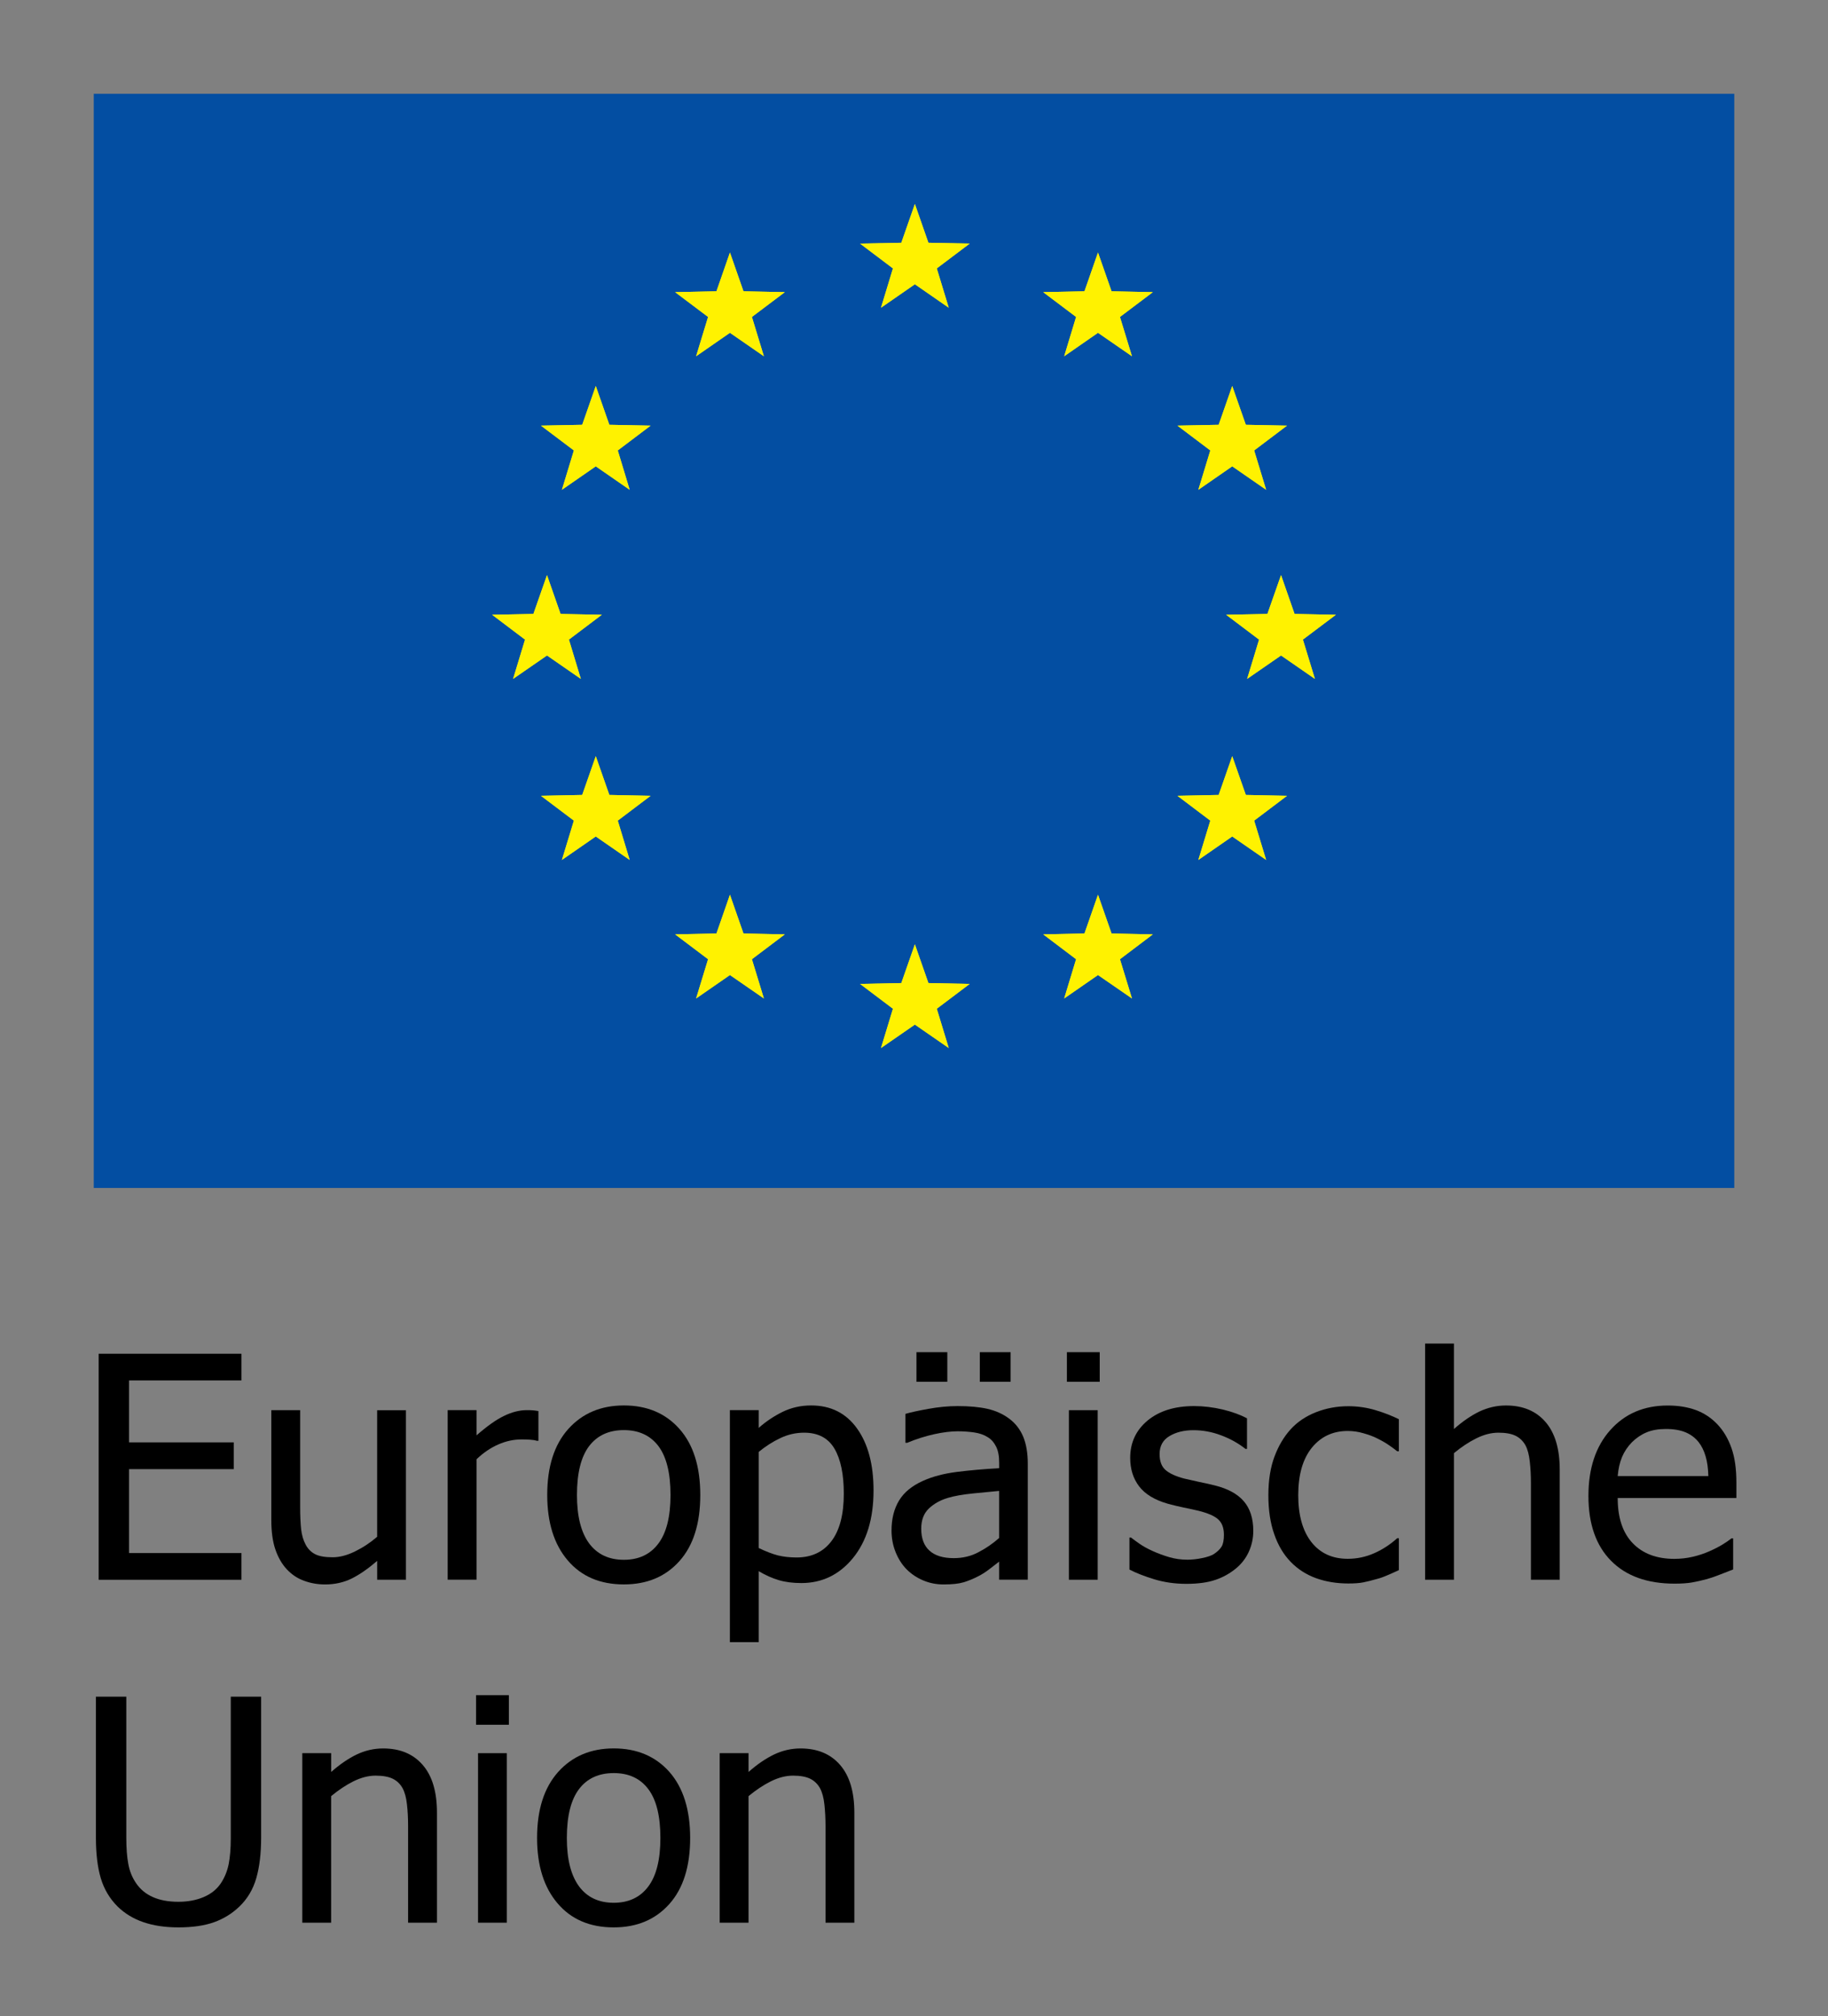 <?xml version="1.0" encoding="utf-8"?>
<!-- Generator: Adobe Illustrator 16.0.0, SVG Export Plug-In . SVG Version: 6.00 Build 0)  -->
<!DOCTYPE svg PUBLIC "-//W3C//DTD SVG 1.1//EN" "http://www.w3.org/Graphics/SVG/1.1/DTD/svg11.dtd">
<svg version="1.1" id="Ebene_1" xmlns="http://www.w3.org/2000/svg" xmlns:xlink="http://www.w3.org/1999/xlink" x="0px" y="0px"
	 width="55.275px" height="60.945px" viewBox="0 0 55.275 60.945" enable-background="new 0 0 55.275 60.945" xml:space="preserve">
<rect x="0" y="0" width="55.275" height="60.945" fill="#808080" stroke="none"/>
<g>
	<path d="M2.983,47.749v-6.831h4.318v0.807H3.902v1.872h3.166v0.808H3.902v2.537h3.399v0.808H2.983z"/>
	<path d="M12.276,47.749h-0.871v-0.57c-0.27,0.233-0.524,0.409-0.765,0.531c-0.243,0.12-0.512,0.181-0.809,0.181
		c-0.226,0-0.438-0.037-0.637-0.111c-0.2-0.071-0.373-0.188-0.522-0.347c-0.148-0.159-0.263-0.359-0.346-0.601
		c-0.082-0.242-0.122-0.536-0.122-0.882v-3.326h0.872v2.918c0,0.271,0.01,0.497,0.029,0.677c0.021,0.179,0.065,0.335,0.138,0.47
		c0.07,0.132,0.168,0.228,0.289,0.289c0.122,0.062,0.297,0.092,0.526,0.092c0.214,0,0.44-0.06,0.682-0.179s0.462-0.266,0.664-0.44
		v-3.826h0.871V47.749z"/>
	<path d="M16.282,43.55h-0.047c-0.064-0.02-0.132-0.03-0.205-0.034c-0.073-0.005-0.161-0.008-0.262-0.008
		c-0.236,0-0.47,0.051-0.701,0.152s-0.452,0.25-0.658,0.448v3.64h-0.872v-5.125h0.872v0.762c0.318-0.278,0.596-0.476,0.832-0.588
		c0.237-0.116,0.467-0.174,0.688-0.174c0.09,0,0.158,0.002,0.202,0.007c0.045,0.005,0.095,0.011,0.15,0.021V43.55z"/>
	<path d="M21.175,45.188c0,0.863-0.21,1.528-0.631,1.998c-0.421,0.471-0.98,0.704-1.679,0.704c-0.72,0-1.286-0.241-1.699-0.727
		c-0.413-0.484-0.619-1.145-0.619-1.976c0-0.856,0.212-1.521,0.637-1.995c0.426-0.474,0.986-0.711,1.682-0.711
		c0.698,0,1.258,0.235,1.679,0.709C20.965,43.664,21.175,44.33,21.175,45.188z M20.275,45.188c0-0.663-0.123-1.156-0.366-1.479
		c-0.245-0.322-0.593-0.483-1.044-0.483c-0.455,0-0.804,0.161-1.051,0.483c-0.245,0.323-0.368,0.816-0.368,1.479
		c0,0.643,0.123,1.129,0.368,1.462c0.247,0.331,0.596,0.496,1.051,0.496c0.448,0,0.795-0.162,1.04-0.487
		C20.152,46.333,20.275,45.842,20.275,45.188z"/>
	<path d="M26.414,45.049c0,0.855-0.207,1.534-0.619,2.041c-0.413,0.506-0.935,0.759-1.564,0.759c-0.257,0-0.484-0.029-0.683-0.088
		c-0.196-0.058-0.399-0.148-0.607-0.271v2.146h-0.871v-7.014h0.871v0.538c0.216-0.193,0.458-0.354,0.722-0.485
		c0.265-0.129,0.552-0.194,0.865-0.194c0.594,0,1.055,0.232,1.388,0.697S26.414,44.268,26.414,45.049z M25.515,45.147
		c0-0.584-0.094-1.038-0.282-1.359c-0.189-0.322-0.495-0.484-0.919-0.484c-0.248,0-0.487,0.054-0.717,0.163
		c-0.229,0.108-0.448,0.248-0.656,0.419v2.904c0.229,0.109,0.425,0.184,0.588,0.225c0.162,0.039,0.348,0.061,0.558,0.061
		c0.451,0,0.803-0.164,1.053-0.492C25.39,46.254,25.515,45.777,25.515,45.147z"/>
	<path d="M30.212,47.201c-0.072,0.053-0.166,0.127-0.286,0.221c-0.118,0.091-0.233,0.166-0.345,0.221
		c-0.154,0.08-0.304,0.141-0.447,0.184c-0.145,0.043-0.345,0.064-0.605,0.064c-0.214,0-0.416-0.039-0.607-0.119
		c-0.191-0.079-0.36-0.19-0.505-0.335c-0.14-0.141-0.251-0.314-0.335-0.521c-0.083-0.206-0.124-0.423-0.124-0.655
		c0-0.354,0.076-0.655,0.227-0.905c0.151-0.249,0.391-0.446,0.72-0.594c0.29-0.131,0.633-0.222,1.028-0.272s0.823-0.087,1.28-0.112
		V44.21c0-0.202-0.031-0.364-0.094-0.487c-0.062-0.124-0.147-0.222-0.259-0.287c-0.11-0.07-0.247-0.117-0.408-0.14
		c-0.16-0.022-0.326-0.034-0.496-0.034c-0.201,0-0.438,0.029-0.709,0.088c-0.272,0.061-0.546,0.147-0.816,0.26h-0.052v-0.875
		c0.161-0.047,0.392-0.097,0.691-0.151S28.666,42.5,28.96,42.5c0.355,0,0.655,0.028,0.899,0.083s0.464,0.153,0.658,0.298
		c0.189,0.14,0.329,0.322,0.423,0.545c0.092,0.224,0.138,0.496,0.138,0.816v3.506h-0.866V47.201z M28.645,41.766h-0.933v-0.895
		h0.933V41.766z M30.212,46.487v-1.423c-0.208,0.019-0.469,0.044-0.786,0.076c-0.316,0.032-0.572,0.077-0.768,0.136
		c-0.231,0.069-0.424,0.179-0.574,0.323c-0.151,0.145-0.228,0.347-0.228,0.608c0,0.293,0.084,0.515,0.251,0.664
		c0.166,0.15,0.41,0.225,0.732,0.225c0.274,0,0.523-0.059,0.745-0.178C29.809,46.802,30.018,46.658,30.212,46.487z M30.559,41.766
		h-0.931v-0.895h0.931V41.766z"/>
	<path d="M33.253,41.766h-0.992v-0.895h0.992V41.766z M33.192,47.749h-0.871v-5.125h0.871V47.749z"/>
	<path d="M35.874,47.873c-0.347,0-0.67-0.047-0.972-0.138c-0.302-0.093-0.551-0.19-0.75-0.294v-0.968h0.047
		c0.075,0.059,0.162,0.122,0.263,0.192c0.1,0.07,0.233,0.145,0.401,0.22c0.147,0.066,0.311,0.128,0.488,0.18
		c0.178,0.053,0.362,0.078,0.554,0.078c0.14,0,0.288-0.016,0.446-0.049c0.156-0.031,0.275-0.072,0.353-0.121
		c0.107-0.07,0.186-0.146,0.234-0.225c0.048-0.079,0.071-0.2,0.071-0.357c0-0.206-0.057-0.36-0.169-0.463
		c-0.112-0.105-0.313-0.192-0.602-0.264c-0.11-0.027-0.257-0.058-0.436-0.095c-0.18-0.037-0.345-0.078-0.496-0.119
		c-0.396-0.115-0.683-0.289-0.862-0.525c-0.18-0.237-0.269-0.523-0.269-0.86c0-0.462,0.177-0.838,0.528-1.13
		c0.353-0.29,0.82-0.435,1.405-0.435c0.287,0,0.577,0.036,0.867,0.104c0.29,0.071,0.534,0.16,0.732,0.267v0.923h-0.046
		c-0.224-0.176-0.471-0.312-0.745-0.413c-0.273-0.102-0.549-0.152-0.827-0.152c-0.288,0-0.53,0.06-0.729,0.18
		c-0.198,0.118-0.296,0.3-0.296,0.541c0,0.214,0.058,0.374,0.176,0.479c0.117,0.105,0.306,0.193,0.565,0.261
		c0.13,0.031,0.274,0.064,0.434,0.098c0.159,0.031,0.326,0.07,0.504,0.113c0.382,0.096,0.671,0.251,0.864,0.472
		c0.192,0.221,0.29,0.521,0.29,0.899c0,0.222-0.045,0.428-0.133,0.626c-0.088,0.197-0.218,0.366-0.387,0.507
		c-0.186,0.153-0.395,0.271-0.628,0.349C36.519,47.832,36.226,47.873,35.874,47.873z"/>
	<path d="M40.77,47.862c-0.354,0-0.681-0.054-0.978-0.161c-0.297-0.109-0.553-0.273-0.766-0.494
		c-0.213-0.22-0.379-0.497-0.495-0.833c-0.119-0.335-0.178-0.729-0.178-1.18c0-0.452,0.062-0.839,0.184-1.166
		s0.286-0.602,0.489-0.826c0.204-0.224,0.459-0.395,0.764-0.516c0.305-0.12,0.631-0.182,0.979-0.182c0.285,0,0.56,0.04,0.824,0.119
		c0.264,0.079,0.5,0.172,0.706,0.274v0.969h-0.05c-0.063-0.052-0.143-0.111-0.24-0.178c-0.097-0.068-0.215-0.137-0.354-0.206
		c-0.121-0.063-0.264-0.115-0.427-0.161c-0.164-0.048-0.321-0.069-0.474-0.069c-0.451,0-0.813,0.17-1.087,0.507
		c-0.273,0.339-0.411,0.815-0.411,1.435c0,0.604,0.133,1.076,0.396,1.414c0.265,0.338,0.632,0.508,1.102,0.508
		c0.285,0,0.556-0.059,0.813-0.175s0.482-0.266,0.682-0.448h0.05v0.965c-0.086,0.041-0.194,0.09-0.325,0.146
		c-0.128,0.056-0.247,0.1-0.352,0.125c-0.148,0.043-0.28,0.075-0.398,0.099S40.956,47.862,40.77,47.862z"/>
	<path d="M47.163,47.749h-0.871V44.83c0-0.235-0.011-0.453-0.035-0.658c-0.022-0.203-0.066-0.366-0.131-0.488
		c-0.072-0.127-0.171-0.224-0.297-0.286c-0.128-0.063-0.3-0.094-0.519-0.094c-0.218,0-0.44,0.057-0.671,0.172
		c-0.231,0.114-0.456,0.265-0.675,0.447v3.826h-0.872V40.61h0.872v2.583c0.26-0.229,0.516-0.405,0.769-0.528
		c0.256-0.12,0.522-0.183,0.804-0.183c0.51,0,0.908,0.165,1.196,0.498c0.287,0.331,0.43,0.813,0.43,1.442V47.749z"/>
	<path d="M50.637,47.867c-0.824,0-1.466-0.229-1.922-0.691c-0.455-0.459-0.684-1.113-0.684-1.959c0-0.835,0.221-1.5,0.662-1.993
		c0.442-0.495,1.021-0.741,1.735-0.741c0.321,0,0.605,0.047,0.854,0.138c0.247,0.092,0.464,0.235,0.649,0.431
		c0.185,0.195,0.327,0.437,0.426,0.719c0.1,0.283,0.148,0.629,0.148,1.038v0.469h-3.589c0,0.596,0.15,1.051,0.454,1.366
		c0.303,0.315,0.723,0.474,1.257,0.474c0.191,0,0.38-0.021,0.563-0.064s0.351-0.1,0.499-0.166c0.157-0.069,0.29-0.138,0.398-0.204
		s0.197-0.128,0.269-0.186h0.051v0.94c-0.102,0.039-0.229,0.09-0.38,0.148c-0.151,0.061-0.288,0.107-0.408,0.142
		c-0.17,0.045-0.323,0.08-0.462,0.104C51.021,47.855,50.847,47.867,50.637,47.867z M51.657,44.616
		c-0.006-0.233-0.033-0.434-0.084-0.602c-0.049-0.169-0.12-0.31-0.212-0.427c-0.103-0.129-0.233-0.227-0.393-0.294
		c-0.159-0.066-0.356-0.101-0.591-0.101c-0.231,0-0.429,0.034-0.592,0.104c-0.162,0.068-0.31,0.169-0.442,0.3
		c-0.13,0.134-0.229,0.283-0.298,0.448c-0.067,0.163-0.11,0.354-0.129,0.571H51.657z"/>
	<path d="M5.395,58.257c-0.405,0-0.759-0.054-1.063-0.159c-0.303-0.104-0.561-0.262-0.774-0.47c-0.24-0.238-0.41-0.523-0.51-0.856
		c-0.098-0.331-0.148-0.74-0.148-1.226v-4.263h0.919v4.263c0,0.314,0.02,0.579,0.061,0.795c0.039,0.217,0.118,0.409,0.235,0.58
		c0.125,0.184,0.292,0.323,0.504,0.418s0.471,0.144,0.776,0.144c0.287,0,0.542-0.049,0.766-0.144
		c0.223-0.095,0.396-0.234,0.519-0.418c0.114-0.173,0.192-0.366,0.235-0.577c0.041-0.211,0.063-0.469,0.063-0.775v-4.285h0.918
		v4.263c0,0.473-0.049,0.881-0.146,1.22s-0.268,0.627-0.513,0.862c-0.22,0.21-0.476,0.369-0.768,0.473S5.817,58.257,5.395,58.257z"
		/>
	<path d="M13.212,58.115H12.34v-2.918c0-0.235-0.011-0.453-0.034-0.658c-0.022-0.204-0.067-0.366-0.132-0.488
		c-0.071-0.128-0.17-0.224-0.297-0.287c-0.127-0.062-0.301-0.094-0.52-0.094c-0.216,0-0.438,0.058-0.67,0.172
		c-0.23,0.115-0.455,0.266-0.674,0.448v3.825H9.141v-5.124h0.873v0.568c0.259-0.229,0.516-0.404,0.769-0.527
		c0.254-0.121,0.521-0.184,0.802-0.184c0.511,0,0.909,0.166,1.197,0.499c0.288,0.331,0.431,0.812,0.431,1.442V58.115z"/>
	<path d="M15.387,52.132h-0.992v-0.894h0.992V52.132z M15.326,58.115h-0.871v-5.124h0.871V58.115z"/>
	<path d="M20.869,55.555c0,0.862-0.211,1.528-0.631,1.997c-0.422,0.471-0.981,0.705-1.68,0.705c-0.72,0-1.287-0.242-1.699-0.728
		c-0.413-0.483-0.619-1.144-0.619-1.975c0-0.856,0.213-1.521,0.638-1.996c0.425-0.473,0.985-0.711,1.681-0.711
		c0.698,0,1.258,0.236,1.68,0.708C20.658,54.031,20.869,54.696,20.869,55.555z M19.969,55.555c0-0.664-0.122-1.156-0.367-1.479
		c-0.243-0.323-0.592-0.483-1.043-0.483c-0.454,0-0.805,0.16-1.05,0.483s-0.369,0.815-0.369,1.479c0,0.643,0.124,1.129,0.369,1.462
		c0.245,0.331,0.596,0.496,1.05,0.496c0.448,0,0.796-0.163,1.041-0.488C19.846,56.699,19.969,56.209,19.969,55.555z"/>
	<path d="M25.834,58.115h-0.872v-2.918c0-0.235-0.012-0.453-0.034-0.658c-0.022-0.204-0.067-0.366-0.132-0.488
		c-0.072-0.128-0.17-0.224-0.297-0.287c-0.128-0.062-0.3-0.094-0.519-0.094c-0.218,0-0.44,0.058-0.671,0.172
		c-0.23,0.115-0.456,0.266-0.675,0.448v3.825h-0.872v-5.124h0.872v0.568c0.259-0.229,0.516-0.404,0.77-0.527
		c0.254-0.121,0.521-0.184,0.802-0.184c0.51,0,0.909,0.166,1.197,0.499c0.287,0.331,0.431,0.812,0.431,1.442V58.115z"/>
</g>
<polygon fill="#034EA2" points="2.835,2.835 52.441,2.835 52.441,35.907 2.835,35.907 2.835,2.835 "/>
<polygon fill="#FFF200" points="18.015,11.668 18.425,12.84 19.673,12.865 18.68,13.615 19.04,14.804 18.015,14.095 16.991,14.804 
	17.353,13.615 16.358,12.865 17.605,12.84 18.015,11.668 "/>
<polygon fill="#FFF200" points="18.015,11.668 18.425,12.84 19.673,12.865 18.68,13.615 19.04,14.804 18.015,14.095 16.991,14.804 
	17.353,13.615 16.358,12.865 17.605,12.84 18.015,11.668 "/>
<polygon fill="#FFF200" points="22.072,7.633 22.481,8.805 23.731,8.831 22.736,9.58 23.098,10.768 22.072,10.059 21.049,10.768 
	21.411,9.58 20.415,8.831 21.664,8.805 22.072,7.633 "/>
<polygon fill="#FFF200" points="22.072,7.633 22.481,8.805 23.731,8.831 22.736,9.58 23.098,10.768 22.072,10.059 21.049,10.768 
	21.411,9.58 20.415,8.831 21.664,8.805 22.072,7.633 "/>
<polygon fill="#FFF200" points="27.664,6.166 28.073,7.338 29.321,7.363 28.326,8.113 28.688,9.301 27.664,8.592 26.64,9.301 
	27.001,8.113 26.007,7.363 27.254,7.338 27.664,6.166 "/>
<polygon fill="#FFF200" points="27.664,6.166 28.073,7.338 29.321,7.363 28.326,8.113 28.688,9.301 27.664,8.592 26.64,9.301 
	27.001,8.113 26.007,7.363 27.254,7.338 27.664,6.166 "/>
<polygon fill="#FFF200" points="33.201,7.633 33.611,8.805 34.859,8.831 33.865,9.58 34.228,10.768 33.201,10.059 32.179,10.768 
	32.539,9.58 31.545,8.831 32.792,8.805 33.201,7.633 "/>
<polygon fill="#FFF200" points="33.201,7.633 33.611,8.805 34.859,8.831 33.865,9.58 34.228,10.768 33.201,10.059 32.179,10.768 
	32.539,9.58 31.545,8.831 32.792,8.805 33.201,7.633 "/>
<polygon fill="#FFF200" points="37.26,11.668 37.671,12.84 38.917,12.865 37.923,13.615 38.285,14.804 37.26,14.095 36.236,14.804 
	36.597,13.615 35.604,12.865 36.85,12.84 37.26,11.668 "/>
<polygon fill="#FFF200" points="37.26,11.668 37.671,12.84 38.917,12.865 37.923,13.615 38.285,14.804 37.26,14.095 36.236,14.804 
	36.597,13.615 35.604,12.865 36.85,12.84 37.26,11.668 "/>
<polygon fill="#FFF200" points="38.736,17.384 39.145,18.557 40.394,18.582 39.397,19.332 39.76,20.52 38.736,19.812 37.711,20.52 
	38.072,19.333 37.077,18.582 38.324,18.557 38.736,17.384 "/>
<polygon fill="#FFF200" points="38.736,17.384 39.145,18.557 40.394,18.582 39.397,19.332 39.76,20.52 38.736,19.812 37.711,20.52 
	38.072,19.333 37.077,18.582 38.324,18.557 38.736,17.384 "/>
<polygon fill="#FFF200" points="37.26,22.857 37.671,24.028 38.917,24.054 37.923,24.804 38.285,25.992 37.26,25.283 36.236,25.992 
	36.597,24.804 35.604,24.054 36.85,24.028 37.26,22.857 "/>
<polygon fill="#FFF200" points="37.26,22.857 37.671,24.028 38.917,24.054 37.923,24.804 38.285,25.992 37.26,25.283 36.236,25.992 
	36.597,24.804 35.604,24.054 36.85,24.028 37.26,22.857 "/>
<polygon fill="#FFF200" points="33.201,27.044 33.611,28.216 34.859,28.242 33.865,28.993 34.228,30.179 33.201,29.471 
	32.179,30.179 32.539,28.993 31.545,28.242 32.792,28.216 33.201,27.044 "/>
<polygon fill="#FFF200" points="33.201,27.044 33.611,28.216 34.859,28.242 33.865,28.993 34.228,30.179 33.201,29.471 
	32.179,30.179 32.539,28.993 31.545,28.242 32.792,28.216 33.201,27.044 "/>
<polygon fill="#FFF200" points="27.664,28.543 28.073,29.714 29.321,29.74 28.326,30.49 28.688,31.677 27.664,30.969 26.64,31.677 
	27.001,30.49 26.007,29.74 27.254,29.714 27.664,28.543 "/>
<polygon fill="#FFF200" points="27.664,28.543 28.073,29.714 29.321,29.74 28.326,30.49 28.688,31.677 27.664,30.969 26.64,31.677 
	27.001,30.49 26.007,29.74 27.254,29.714 27.664,28.543 "/>
<polygon fill="#FFF200" points="22.072,27.044 22.481,28.216 23.731,28.242 22.736,28.993 23.098,30.179 22.072,29.471 
	21.049,30.179 21.411,28.993 20.415,28.242 21.664,28.216 22.072,27.044 "/>
<polygon fill="#FFF200" points="22.072,27.044 22.481,28.216 23.731,28.242 22.736,28.993 23.098,30.179 22.072,29.471 
	21.049,30.179 21.411,28.993 20.415,28.242 21.664,28.216 22.072,27.044 "/>
<polygon fill="#FFF200" points="18.015,22.857 18.425,24.028 19.673,24.054 18.68,24.804 19.04,25.992 18.015,25.283 16.991,25.992 
	17.353,24.804 16.358,24.054 17.605,24.028 18.015,22.857 "/>
<polygon fill="#FFF200" points="18.015,22.857 18.425,24.028 19.673,24.054 18.68,24.804 19.04,25.992 18.015,25.283 16.991,25.992 
	17.353,24.804 16.358,24.054 17.605,24.028 18.015,22.857 "/>
<polygon fill="#FFF200" points="16.54,17.384 16.95,18.557 18.197,18.582 17.203,19.332 17.563,20.52 16.54,19.812 15.515,20.52 
	15.876,19.333 14.882,18.582 16.129,18.557 16.54,17.384 "/>
<polygon fill="#FFF200" points="16.54,17.384 16.95,18.557 18.197,18.582 17.203,19.332 17.563,20.52 16.54,19.812 15.515,20.52 
	15.876,19.333 14.882,18.582 16.129,18.557 16.54,17.384 "/>
</svg>
